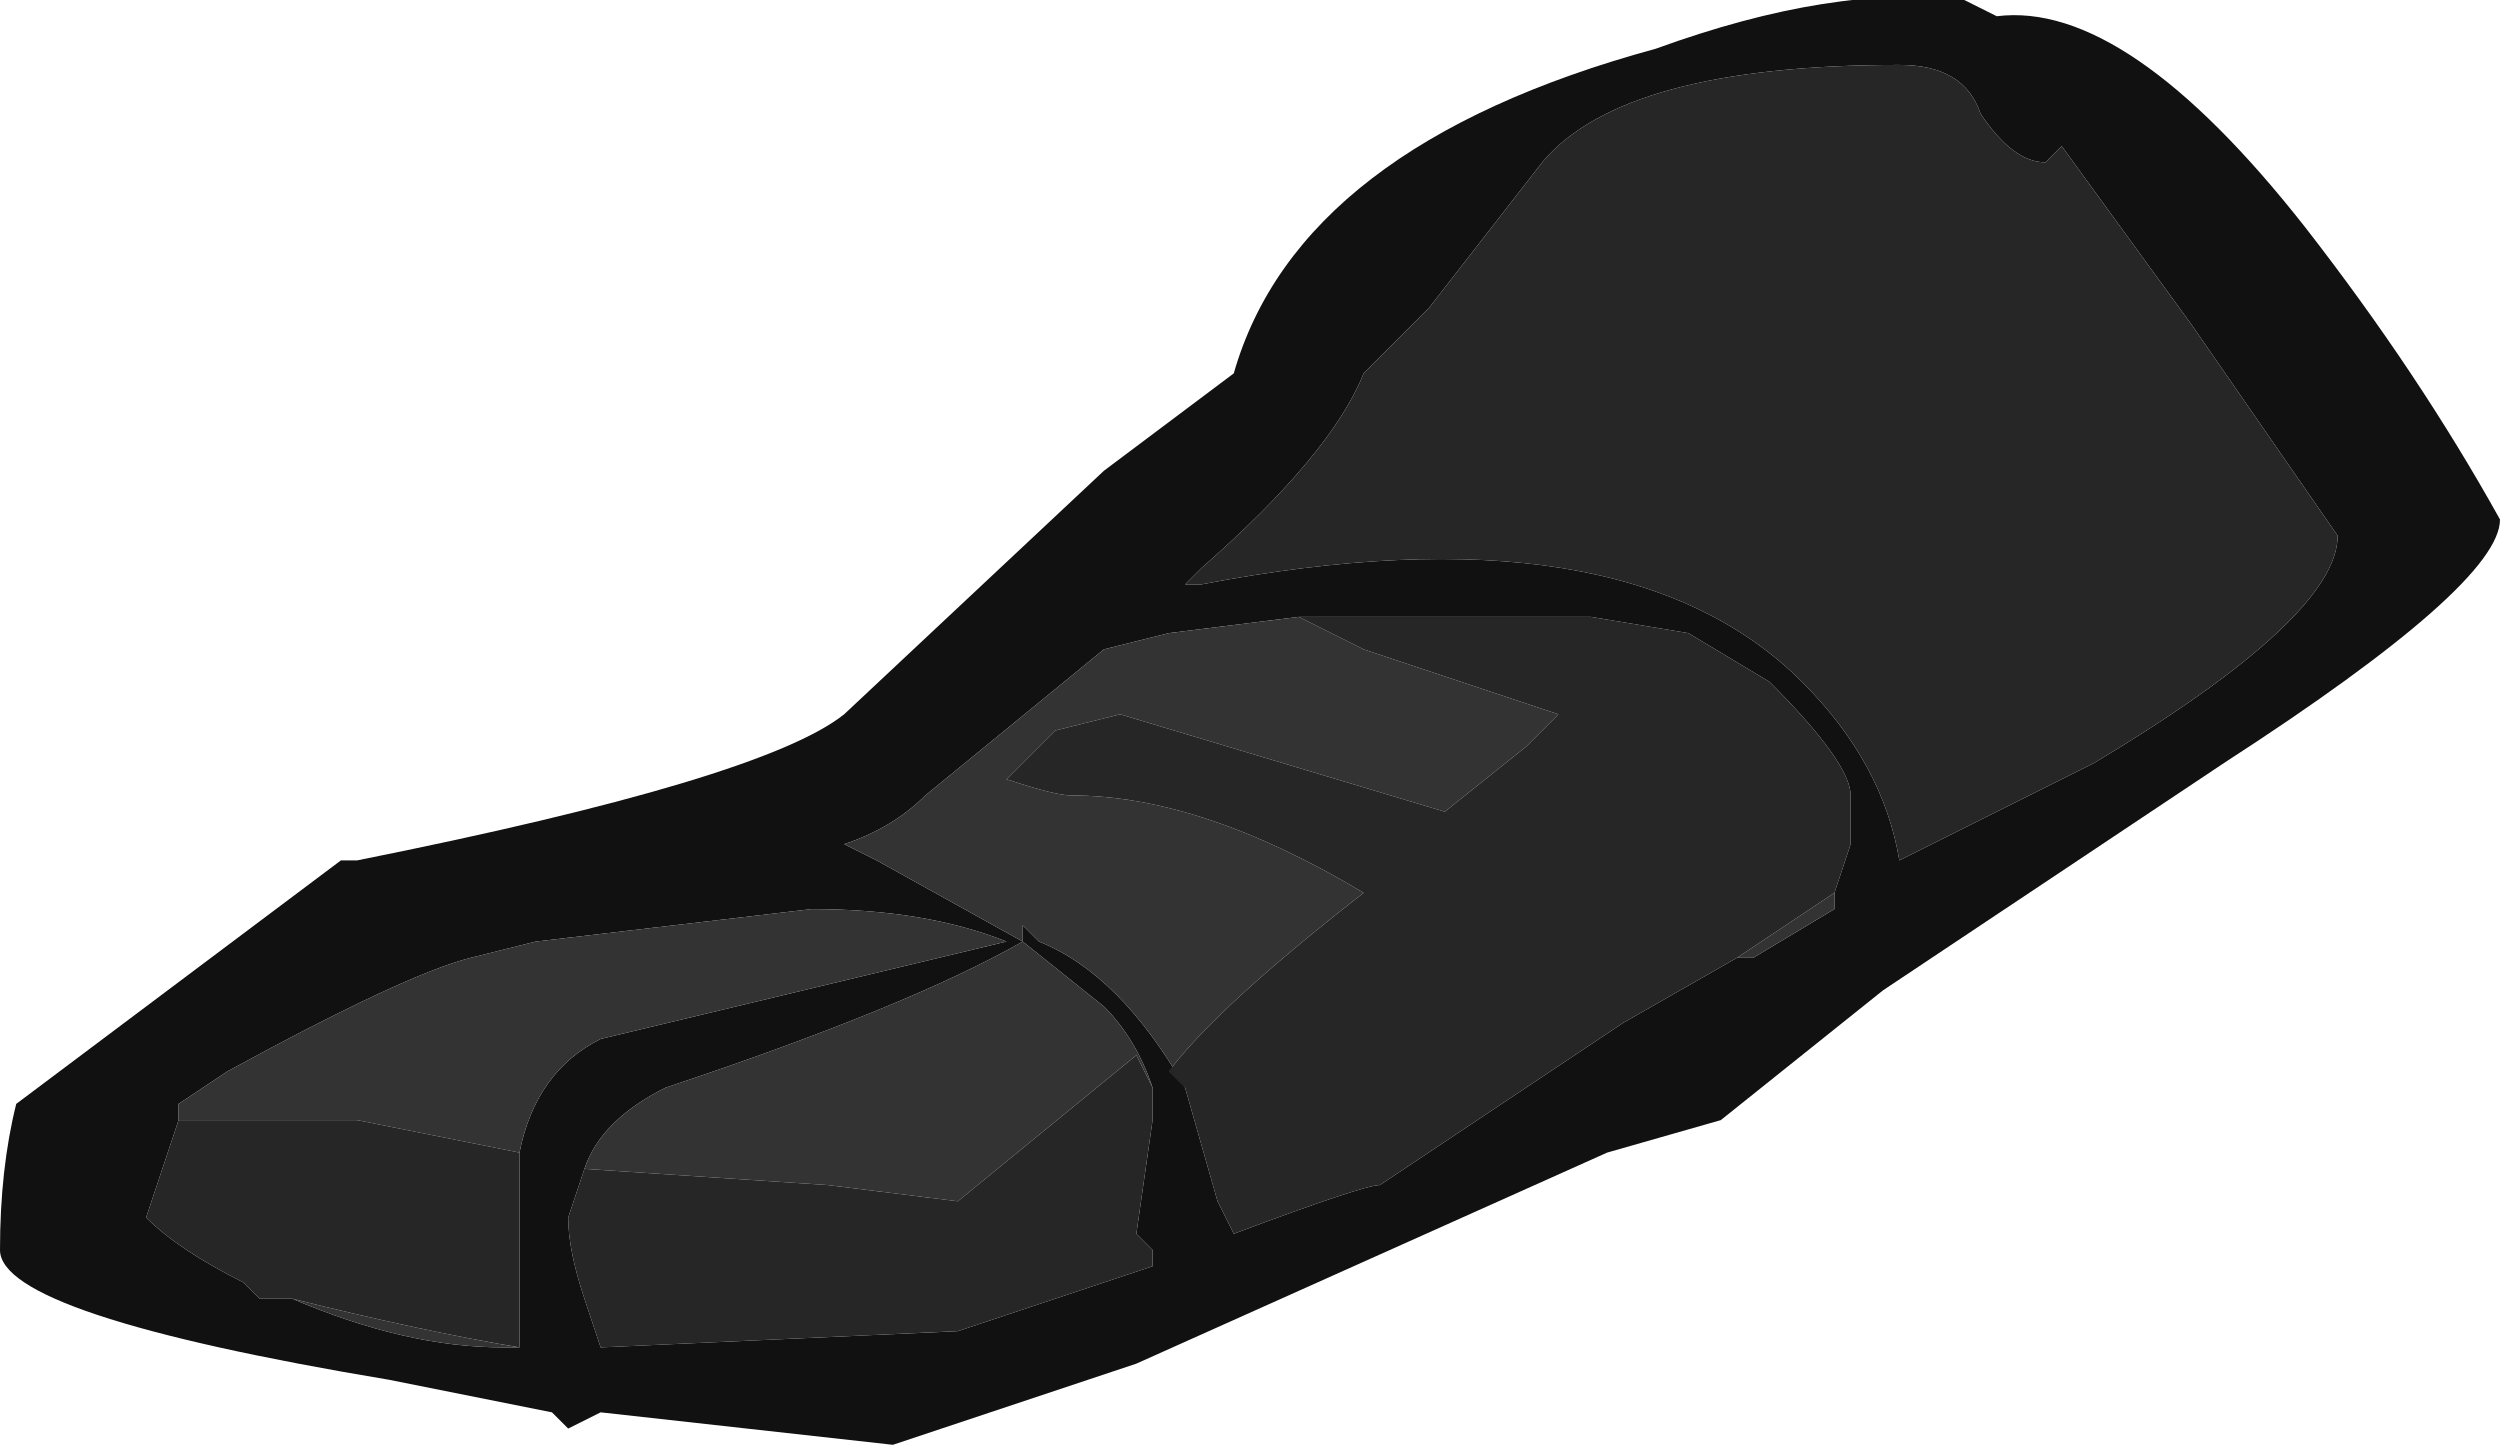 <?xml version="1.0" encoding="UTF-8" standalone="no"?>
<svg xmlns:ffdec="https://www.free-decompiler.com/flash" xmlns:xlink="http://www.w3.org/1999/xlink" ffdec:objectType="shape" height="4.45px" width="7.7px" xmlns="http://www.w3.org/2000/svg">
  <g transform="matrix(1.0, 0.0, 0.0, 1.0, -0.55, 4.7)">
    <path d="M4.95 -3.75 L4.75 -3.55 Q4.65 -3.3 4.25 -2.95 L4.2 -2.9 4.25 -2.9 Q5.55 -3.15 6.1 -2.6 6.35 -2.35 6.4 -2.05 L7.0 -2.35 Q7.75 -2.8 7.75 -3.05 L7.3 -3.7 6.9 -4.25 6.85 -4.2 Q6.75 -4.2 6.65 -4.35 6.6 -4.5 6.4 -4.5 5.55 -4.5 5.3 -4.2 L4.95 -3.75 M5.65 -4.55 Q6.2 -4.75 6.6 -4.7 L6.7 -4.65 Q7.1 -4.7 7.65 -4.0 8.0 -3.55 8.25 -3.1 8.25 -2.9 7.4 -2.35 L6.35 -1.65 5.85 -1.25 5.5 -1.15 4.05 -0.5 3.3 -0.25 2.4 -0.35 2.3 -0.3 2.25 -0.35 1.75 -0.45 Q0.55 -0.65 0.55 -0.85 0.55 -1.1 0.6 -1.3 L1.6 -2.05 1.65 -2.05 Q2.9 -2.3 3.15 -2.5 L3.95 -3.25 4.35 -3.55 Q4.55 -4.25 5.65 -4.55 M1.1 -1.25 L1.0 -0.95 Q1.1 -0.85 1.3 -0.75 L1.35 -0.7 1.45 -0.7 Q1.8 -0.55 2.1 -0.55 L2.15 -0.55 2.15 -0.95 Q2.15 -1.05 2.15 -1.15 2.2 -1.4 2.4 -1.5 L3.65 -1.8 Q3.4 -1.9 3.05 -1.9 L2.2 -1.8 2.0 -1.75 Q1.8 -1.7 1.25 -1.4 L1.1 -1.3 1.1 -1.25 M4.1 -1.35 Q4.05 -1.5 3.95 -1.6 L3.7 -1.8 Q3.35 -1.6 2.6 -1.35 2.4 -1.25 2.35 -1.1 L2.3 -0.95 Q2.3 -0.85 2.35 -0.7 L2.4 -0.55 3.5 -0.6 4.1 -0.8 4.1 -0.85 4.05 -0.9 4.1 -1.25 4.1 -1.35 M6.2 -1.95 L6.25 -2.1 6.25 -2.25 Q6.25 -2.35 6.0 -2.6 L5.75 -2.75 5.45 -2.8 4.55 -2.8 4.15 -2.75 3.95 -2.7 3.4 -2.25 Q3.3 -2.15 3.15 -2.1 L3.25 -2.05 3.7 -1.8 3.7 -1.85 3.75 -1.8 Q4.0 -1.7 4.2 -1.35 L4.3 -1.0 4.35 -0.9 Q4.75 -1.05 4.8 -1.05 L5.55 -1.55 5.9 -1.75 5.95 -1.75 6.2 -1.9 6.2 -1.95" fill="#111111" fill-rule="evenodd" stroke="none"/>
    <path d="M1.1 -1.25 L1.1 -1.3 1.25 -1.4 Q1.8 -1.7 2.0 -1.75 L2.2 -1.8 3.05 -1.9 Q3.4 -1.9 3.65 -1.8 L2.4 -1.5 Q2.2 -1.4 2.15 -1.15 L1.65 -1.25 1.1 -1.25 M2.15 -0.55 L2.1 -0.55 Q1.8 -0.55 1.45 -0.7 1.85 -0.6 2.15 -0.55 M2.35 -1.1 Q2.4 -1.25 2.6 -1.35 3.35 -1.6 3.7 -1.8 L3.95 -1.6 Q4.05 -1.5 4.1 -1.35 L4.05 -1.45 3.5 -1.0 3.1 -1.05 2.35 -1.1 M4.55 -2.8 L4.75 -2.7 5.35 -2.5 5.25 -2.4 5.0 -2.2 4.0 -2.5 3.8 -2.45 3.65 -2.3 Q3.8 -2.25 3.85 -2.25 4.25 -2.25 4.75 -1.95 4.3 -1.6 4.15 -1.4 L4.2 -1.35 Q4.0 -1.7 3.75 -1.8 L3.7 -1.85 3.7 -1.8 3.25 -2.05 3.15 -2.1 Q3.3 -2.15 3.4 -2.25 L3.95 -2.7 4.15 -2.75 4.55 -2.8 M5.9 -1.75 L6.2 -1.95 6.2 -1.9 5.95 -1.75 5.9 -1.75" fill="#333333" fill-rule="evenodd" stroke="none"/>
    <path d="M4.95 -3.75 L5.3 -4.2 Q5.55 -4.5 6.4 -4.5 6.6 -4.5 6.65 -4.35 6.75 -4.2 6.85 -4.2 L6.9 -4.25 7.3 -3.7 7.75 -3.05 Q7.75 -2.8 7.0 -2.35 L6.4 -2.05 Q6.35 -2.35 6.1 -2.6 5.55 -3.15 4.25 -2.9 L4.2 -2.9 4.25 -2.95 Q4.65 -3.3 4.75 -3.55 L4.95 -3.75 M1.45 -0.7 L1.35 -0.7 1.3 -0.75 Q1.1 -0.85 1.0 -0.95 L1.1 -1.25 1.65 -1.25 2.15 -1.15 Q2.15 -1.05 2.15 -0.95 L2.15 -0.55 Q1.85 -0.6 1.45 -0.7 M4.1 -1.35 L4.1 -1.25 4.05 -0.9 4.1 -0.85 4.1 -0.8 3.5 -0.6 2.4 -0.55 2.35 -0.7 Q2.3 -0.85 2.3 -0.95 L2.35 -1.1 3.1 -1.05 3.5 -1.0 4.05 -1.45 4.1 -1.35 M4.55 -2.8 L5.45 -2.8 5.75 -2.75 6.0 -2.6 Q6.25 -2.35 6.25 -2.25 L6.25 -2.1 6.2 -1.95 5.9 -1.75 5.55 -1.55 4.8 -1.05 Q4.75 -1.05 4.35 -0.9 L4.3 -1.0 4.2 -1.35 4.15 -1.4 Q4.3 -1.6 4.75 -1.95 4.25 -2.25 3.85 -2.25 3.8 -2.25 3.65 -2.3 L3.8 -2.45 4.0 -2.5 5.0 -2.2 5.25 -2.4 5.35 -2.5 4.75 -2.7 4.55 -2.8" fill="#262626" fill-rule="evenodd" stroke="none"/>
  </g>
</svg>
